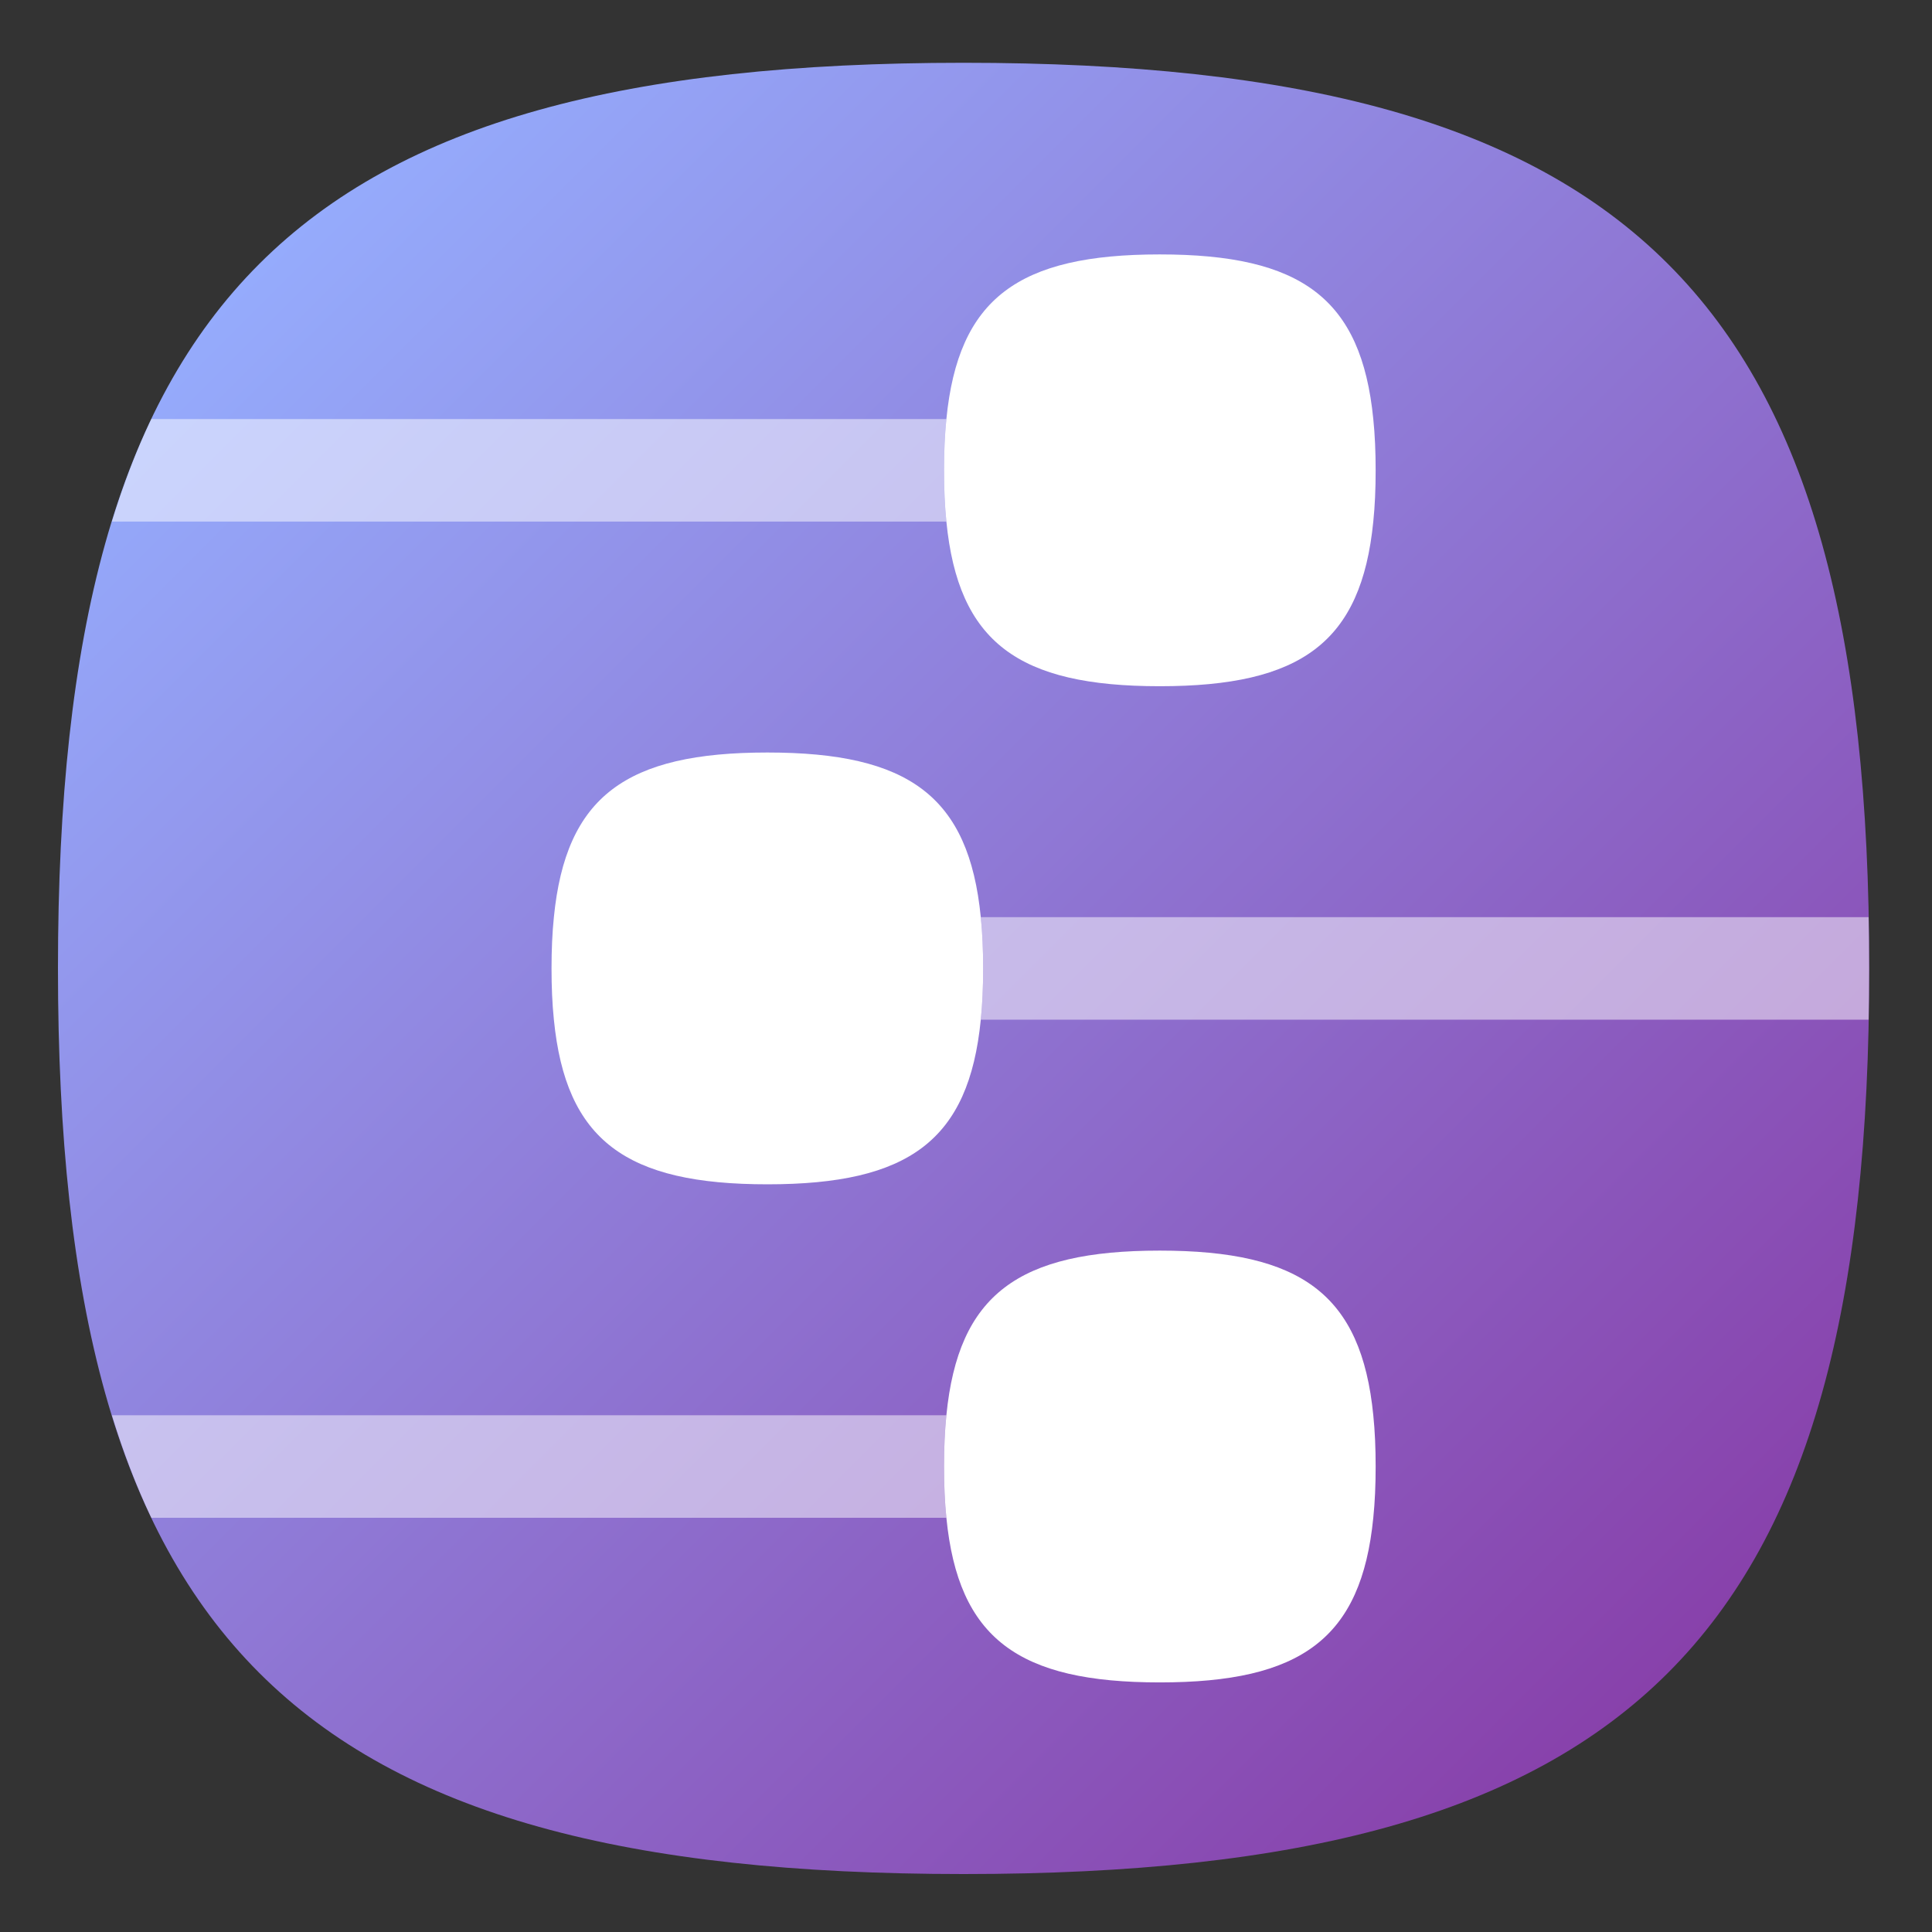 <?xml version="1.0" encoding="UTF-8" standalone="no"?>
<svg
   xmlns:dc="http://purl.org/dc/elements/1.1/"
   xmlns:cc="http://creativecommons.org/ns#"
   xmlns:rdf="http://www.w3.org/1999/02/22-rdf-syntax-ns#"
   xmlns:svg="http://www.w3.org/2000/svg"
   xmlns="http://www.w3.org/2000/svg"
   xmlns:sodipodi="http://sodipodi.sourceforge.net/DTD/sodipodi-0.dtd"
   xmlns:inkscape="http://www.inkscape.org/namespaces/inkscape"
   viewBox="0 0 133.333 133.333"
   height="133.333"
   width="133.333"
   xml:space="preserve"
   id="svg2"
   version="1.1"
   sodipodi:docname="harbour-jupii.svg"
   inkscape:version="0.92.2 2405546, 2018-03-11"><rect x="0" y="0" width="133.333" height="133.333" fill="#333333" stroke="none"/><sodipodi:namedview
     pagecolor="#ffffff"
     bordercolor="#666666"
     borderopacity="1"
     objecttolerance="10"
     gridtolerance="10"
     guidetolerance="10"
     inkscape:pageopacity="0"
     inkscape:pageshadow="2"
     inkscape:window-width="1366"
     inkscape:window-height="706"
     id="namedview101"
     showgrid="false"
     inkscape:zoom="1.7700001"
     inkscape:cx="66.666664"
     inkscape:cy="66.666664"
     inkscape:window-x="0"
     inkscape:window-y="34"
     inkscape:window-maximized="1"
     inkscape:current-layer="svg2" /><defs
     id="defs6"><clipPath
       id="clipPath18"
       clipPathUnits="userSpaceOnUse"><path
         id="path16"
         d="M 50,100 C 12.956,100 0,87.039 0,50 v 0 C 0,12.961 12.956,0 50,0 v 0 c 37.045,0 50,12.961 50,50 v 0 c 0,37.044 -12.955,50 -50,50 z" /></clipPath><linearGradient
       id="linearGradient30"
       spreadMethod="pad"
       gradientTransform="matrix(77.781,-77.781,-77.781,-77.781,11.11,88.891)"
       gradientUnits="userSpaceOnUse"
       y2="0"
       x2="1"
       y1="0"
       x1="0"><stop
         id="stop24"
         offset="0"
         style="stop-opacity:1;stop-color:#95abfc" /><stop
         id="stop26"
         offset="0"
         style="stop-opacity:1;stop-color:#95abfc" /><stop
         id="stop28"
         offset="1"
         style="stop-opacity:1;stop-color:#8841ab" /></linearGradient><clipPath
       id="clipPath40"
       clipPathUnits="userSpaceOnUse"><path
         id="path38"
         d="M 39.165,50 29.9,40.736 57.505,13.13 51.543,13.253 64.102,0.796 c 13.493,1.692 22.593,6.219 28.25,14.533 v 0 L 48.423,59.258 Z" /></clipPath><clipPath
       id="clipPath48"
       clipPathUnits="userSpaceOnUse"><path
         id="path46"
         d="M -32768,32767 H 32767 V -32768 H -32768 Z" /></clipPath><linearGradient
       id="linearGradient56"
       spreadMethod="pad"
       gradientTransform="matrix(44.295,-44.295,-44.295,-44.295,37.702,48.537)"
       gradientUnits="userSpaceOnUse"
       y2="0"
       x2="1"
       y1="0"
       x1="0"><stop
         id="stop50"
         offset="0"
         style="stop-opacity:0.12;stop-color:#ffffff" /><stop
         id="stop52"
         offset="0"
         style="stop-opacity:0.12;stop-color:#ffffff" /><stop
         id="stop54"
         offset="1"
         style="stop-opacity:0;stop-color:#ffffff" /></linearGradient><mask
       id="mask58"
       height="1"
       width="1"
       y="0"
       x="0"
       maskUnits="userSpaceOnUse"><g
         id="g68"><g
           id="g66"
           clip-path="url(#clipPath48)"><g
             id="g64"><g
               id="g62"><path
                 id="path60"
                 style="fill:url(#linearGradient56);stroke:none"
                 d="M -32768,32767 H 32767 V -32768 H -32768 Z" /></g></g></g></g></mask><linearGradient
       id="linearGradient80"
       spreadMethod="pad"
       gradientTransform="matrix(44.295,-44.295,-44.295,-44.295,37.702,48.537)"
       gradientUnits="userSpaceOnUse"
       y2="0"
       x2="1"
       y1="0"
       x1="0"><stop
         id="stop74"
         offset="0"
         style="stop-opacity:1;stop-color:#000000" /><stop
         id="stop76"
         offset="0"
         style="stop-opacity:1;stop-color:#000000" /><stop
         id="stop78"
         offset="1"
         style="stop-opacity:1;stop-color:#000000" /></linearGradient><clipPath
       id="clipPath90"
       clipPathUnits="userSpaceOnUse"><path
         id="path88"
         d="M 60.835,77.5 51.566,68.231 96.385,23.412 C 98.881,30.406 100,39.165 100,50 v 0 c 0,2.451 -0.06,4.789 -0.177,7.032 v 0 L 70.095,86.76 Z" /></clipPath><clipPath
       id="clipPath98"
       clipPathUnits="userSpaceOnUse"><path
         id="path96"
         d="M -32768,32767 H 32767 V -32768 H -32768 Z" /></clipPath><linearGradient
       id="linearGradient106"
       spreadMethod="pad"
       gradientTransform="matrix(44.819,-44.819,-44.819,-44.819,60.83,77.495)"
       gradientUnits="userSpaceOnUse"
       y2="0"
       x2="1"
       y1="0"
       x1="0"><stop
         id="stop100"
         offset="0"
         style="stop-opacity:0.12;stop-color:#ffffff" /><stop
         id="stop102"
         offset="0"
         style="stop-opacity:0.12;stop-color:#ffffff" /><stop
         id="stop104"
         offset="1"
         style="stop-opacity:0;stop-color:#ffffff" /></linearGradient><mask
       id="mask108"
       height="1"
       width="1"
       y="0"
       x="0"
       maskUnits="userSpaceOnUse"><g
         id="g118"><g
           id="g116"
           clip-path="url(#clipPath98)"><g
             id="g114"><g
               id="g112"><path
                 id="path110"
                 style="fill:url(#linearGradient106);stroke:none"
                 d="M -32768,32767 H 32767 V -32768 H -32768 Z" /></g></g></g></g></mask><linearGradient
       id="linearGradient130"
       spreadMethod="pad"
       gradientTransform="matrix(44.819,-44.819,-44.819,-44.819,60.83,77.495)"
       gradientUnits="userSpaceOnUse"
       y2="0"
       x2="1"
       y1="0"
       x1="0"><stop
         id="stop124"
         offset="0"
         style="stop-opacity:1;stop-color:#000000" /><stop
         id="stop126"
         offset="0"
         style="stop-opacity:1;stop-color:#000000" /><stop
         id="stop128"
         offset="1"
         style="stop-opacity:1;stop-color:#000000" /></linearGradient><clipPath
       id="clipPath140"
       clipPathUnits="userSpaceOnUse"><path
         id="path138"
         d="M 0,100 H 100 V 0 H 0 Z" /></clipPath><clipPath
       id="clipPath156"
       clipPathUnits="userSpaceOnUse"><path
         id="path154"
         d="M 2.98,80.33 H 49.05 V 74.67 H 2.98 Z" /></clipPath><clipPath
       id="clipPath172"
       clipPathUnits="userSpaceOnUse"><path
         id="path170"
         d="M 50.95,52.83 H 100 V 47.17 H 50.95 Z" /></clipPath><clipPath
       id="clipPath188"
       clipPathUnits="userSpaceOnUse"><path
         id="path186"
         d="M 2.98,25.33 H 49.05 V 19.67 H 2.98 Z" /></clipPath></defs><g
     transform="matrix(1.25,0,0,-1.25,4,129.333)"
     id="g10"><g
       id="g12"><g
         clip-path="url(#clipPath18)"
         id="g14"><g
           id="g20"><g
             id="g22"><path
               id="path32"
               style="fill:url(#linearGradient30);stroke:none"
               d="M 50,100 C 12.956,100 0,87.039 0,50 v 0 C 0,12.961 12.956,0 50,0 v 0 c 37.045,0 50,12.961 50,50 v 0 c 0,37.044 -12.955,50 -50,50 z"
               inkscape:connector-curvature="0" /></g></g></g></g><g
       id="g34"><g
         clip-path="url(#clipPath40)"
         id="g36"><g
           id="g42"><g
             id="g44" /><g
             mask="url(#mask58)"
             id="g70"><g
               id="g72"><path
                 id="path82"
                 style="fill:url(#linearGradient80);stroke:none"
                 d="M 39.165,50 29.9,40.736 57.505,13.13 51.543,13.253 64.102,0.796 c 13.493,1.692 22.593,6.219 28.25,14.533 v 0 L 48.423,59.258 Z"
                 inkscape:connector-curvature="0" /></g></g></g></g></g><g
       id="g84"><g
         clip-path="url(#clipPath90)"
         id="g86"><g
           id="g92"><g
             id="g94" /><g
             mask="url(#mask108)"
             id="g120"><g
               id="g122"><path
                 id="path132"
                 style="fill:url(#linearGradient130);stroke:none"
                 d="M 60.835,77.5 51.566,68.231 96.385,23.412 C 98.881,30.406 100,39.165 100,50 v 0 c 0,2.451 -0.06,4.789 -0.177,7.032 v 0 L 70.095,86.76 Z"
                 inkscape:connector-curvature="0" /></g></g></g></g></g><g
       id="g134"><g
         clip-path="url(#clipPath140)"
         id="g136"><g
           transform="translate(51.08,50)"
           id="g142"><path
             id="path144"
             style="fill:#ffffff;fill-opacity:1;fill-rule:nonzero;stroke:none"
             d="m 0,0 c 0,-1.02 -0.04,-1.96 -0.13,-2.83 -0.66,-6.67 -3.97,-9.09 -11.78,-9.09 -7.81,0 -11.13,2.42 -11.79,9.09 -0.09,0.87 -0.13,1.81 -0.13,2.83 0,1.02 0.04,1.96 0.13,2.83 0.66,6.67 3.98,9.09 11.79,9.09 7.81,0 11.12,-2.42 11.78,-9.09 C -0.04,1.96 0,1.02 0,0"
             inkscape:connector-curvature="0" /></g><g
           transform="translate(72.75,77.5)"
           id="g146"><path
             id="path148"
             style="fill:#ffffff;fill-opacity:1;fill-rule:nonzero;stroke:none"
             d="m 0,0 c 0,-1.02 -0.04,-1.96 -0.13,-2.83 -0.66,-6.67 -3.98,-9.09 -11.79,-9.09 -7.81,0 -11.12,2.42 -11.78,9.09 -0.09,0.87 -0.13,1.81 -0.13,2.83 0,1.02 0.04,1.96 0.13,2.83 0.66,6.67 3.97,9.09 11.78,9.09 7.81,0 11.13,-2.42 11.79,-9.09 C -0.04,1.96 0,1.02 0,0"
             inkscape:connector-curvature="0" /></g><g
           id="g150"><g
             id="g152" /><g
             id="g164"><g
               style="opacity:0.5"
               id="g162"
               clip-path="url(#clipPath156)"><g
                 id="g160"
                 transform="translate(5.155,80.33)"><path
                   id="path158"
                   style="fill:#ffffff;fill-opacity:1;fill-rule:nonzero;stroke:none"
                   d="m 0,0 c -0.835,-1.75 -1.554,-3.641 -2.175,-5.66 h 46.07 c -0.09,0.87 -0.13,1.81 -0.13,2.83 0,1.02 0.04,1.96 0.13,2.83 z"
                   inkscape:connector-curvature="0" /></g></g></g></g><g
           id="g166"><g
             id="g168" /><g
             id="g180"><g
               style="opacity:0.5"
               id="g178"
               clip-path="url(#clipPath172)"><g
                 id="g176"
                 transform="translate(51.08,50)"><path
                   id="path174"
                   style="fill:#ffffff;fill-opacity:1;fill-rule:nonzero;stroke:none"
                   d="m 0,0 c 0,-1.02 -0.04,-1.96 -0.13,-2.83 h 49.018 c 0.018,0.931 0.032,1.867 0.032,2.83 0,0.963 -0.014,1.899 -0.032,2.83 H -0.13 C -0.04,1.96 0,1.02 0,0"
                   inkscape:connector-curvature="0" /></g></g></g></g><g
           id="g182"><g
             id="g184" /><g
             id="g196"><g
               style="opacity:0.5"
               id="g194"
               clip-path="url(#clipPath188)"><g
                 id="g192"
                 transform="translate(2.981,25.33)"><path
                   id="path190"
                   style="fill:#ffffff;fill-opacity:1;fill-rule:nonzero;stroke:none"
                   d="m 0,0 c 0.622,-2.02 1.34,-3.91 2.175,-5.66 h 43.894 c -0.09,0.87 -0.13,1.81 -0.13,2.83 0,1.019 0.04,1.96 0.13,2.83 z"
                   inkscape:connector-curvature="0" /></g></g></g></g><g
           transform="translate(72.75,22.5)"
           id="g198"><path
             id="path200"
             style="fill:#ffffff;fill-opacity:1;fill-rule:nonzero;stroke:none"
             d="m 0,0 c 0,-1.02 -0.04,-1.96 -0.13,-2.83 -0.66,-6.67 -3.98,-9.09 -11.79,-9.09 -7.81,0 -11.12,2.42 -11.78,9.09 -0.09,0.87 -0.13,1.81 -0.13,2.83 0,1.02 0.04,1.96 0.13,2.83 0.66,6.67 3.97,9.09 11.78,9.09 7.81,0 11.13,-2.42 11.79,-9.09 C -0.04,1.96 0,1.02 0,0"
             inkscape:connector-curvature="0" /></g></g></g></g></svg>